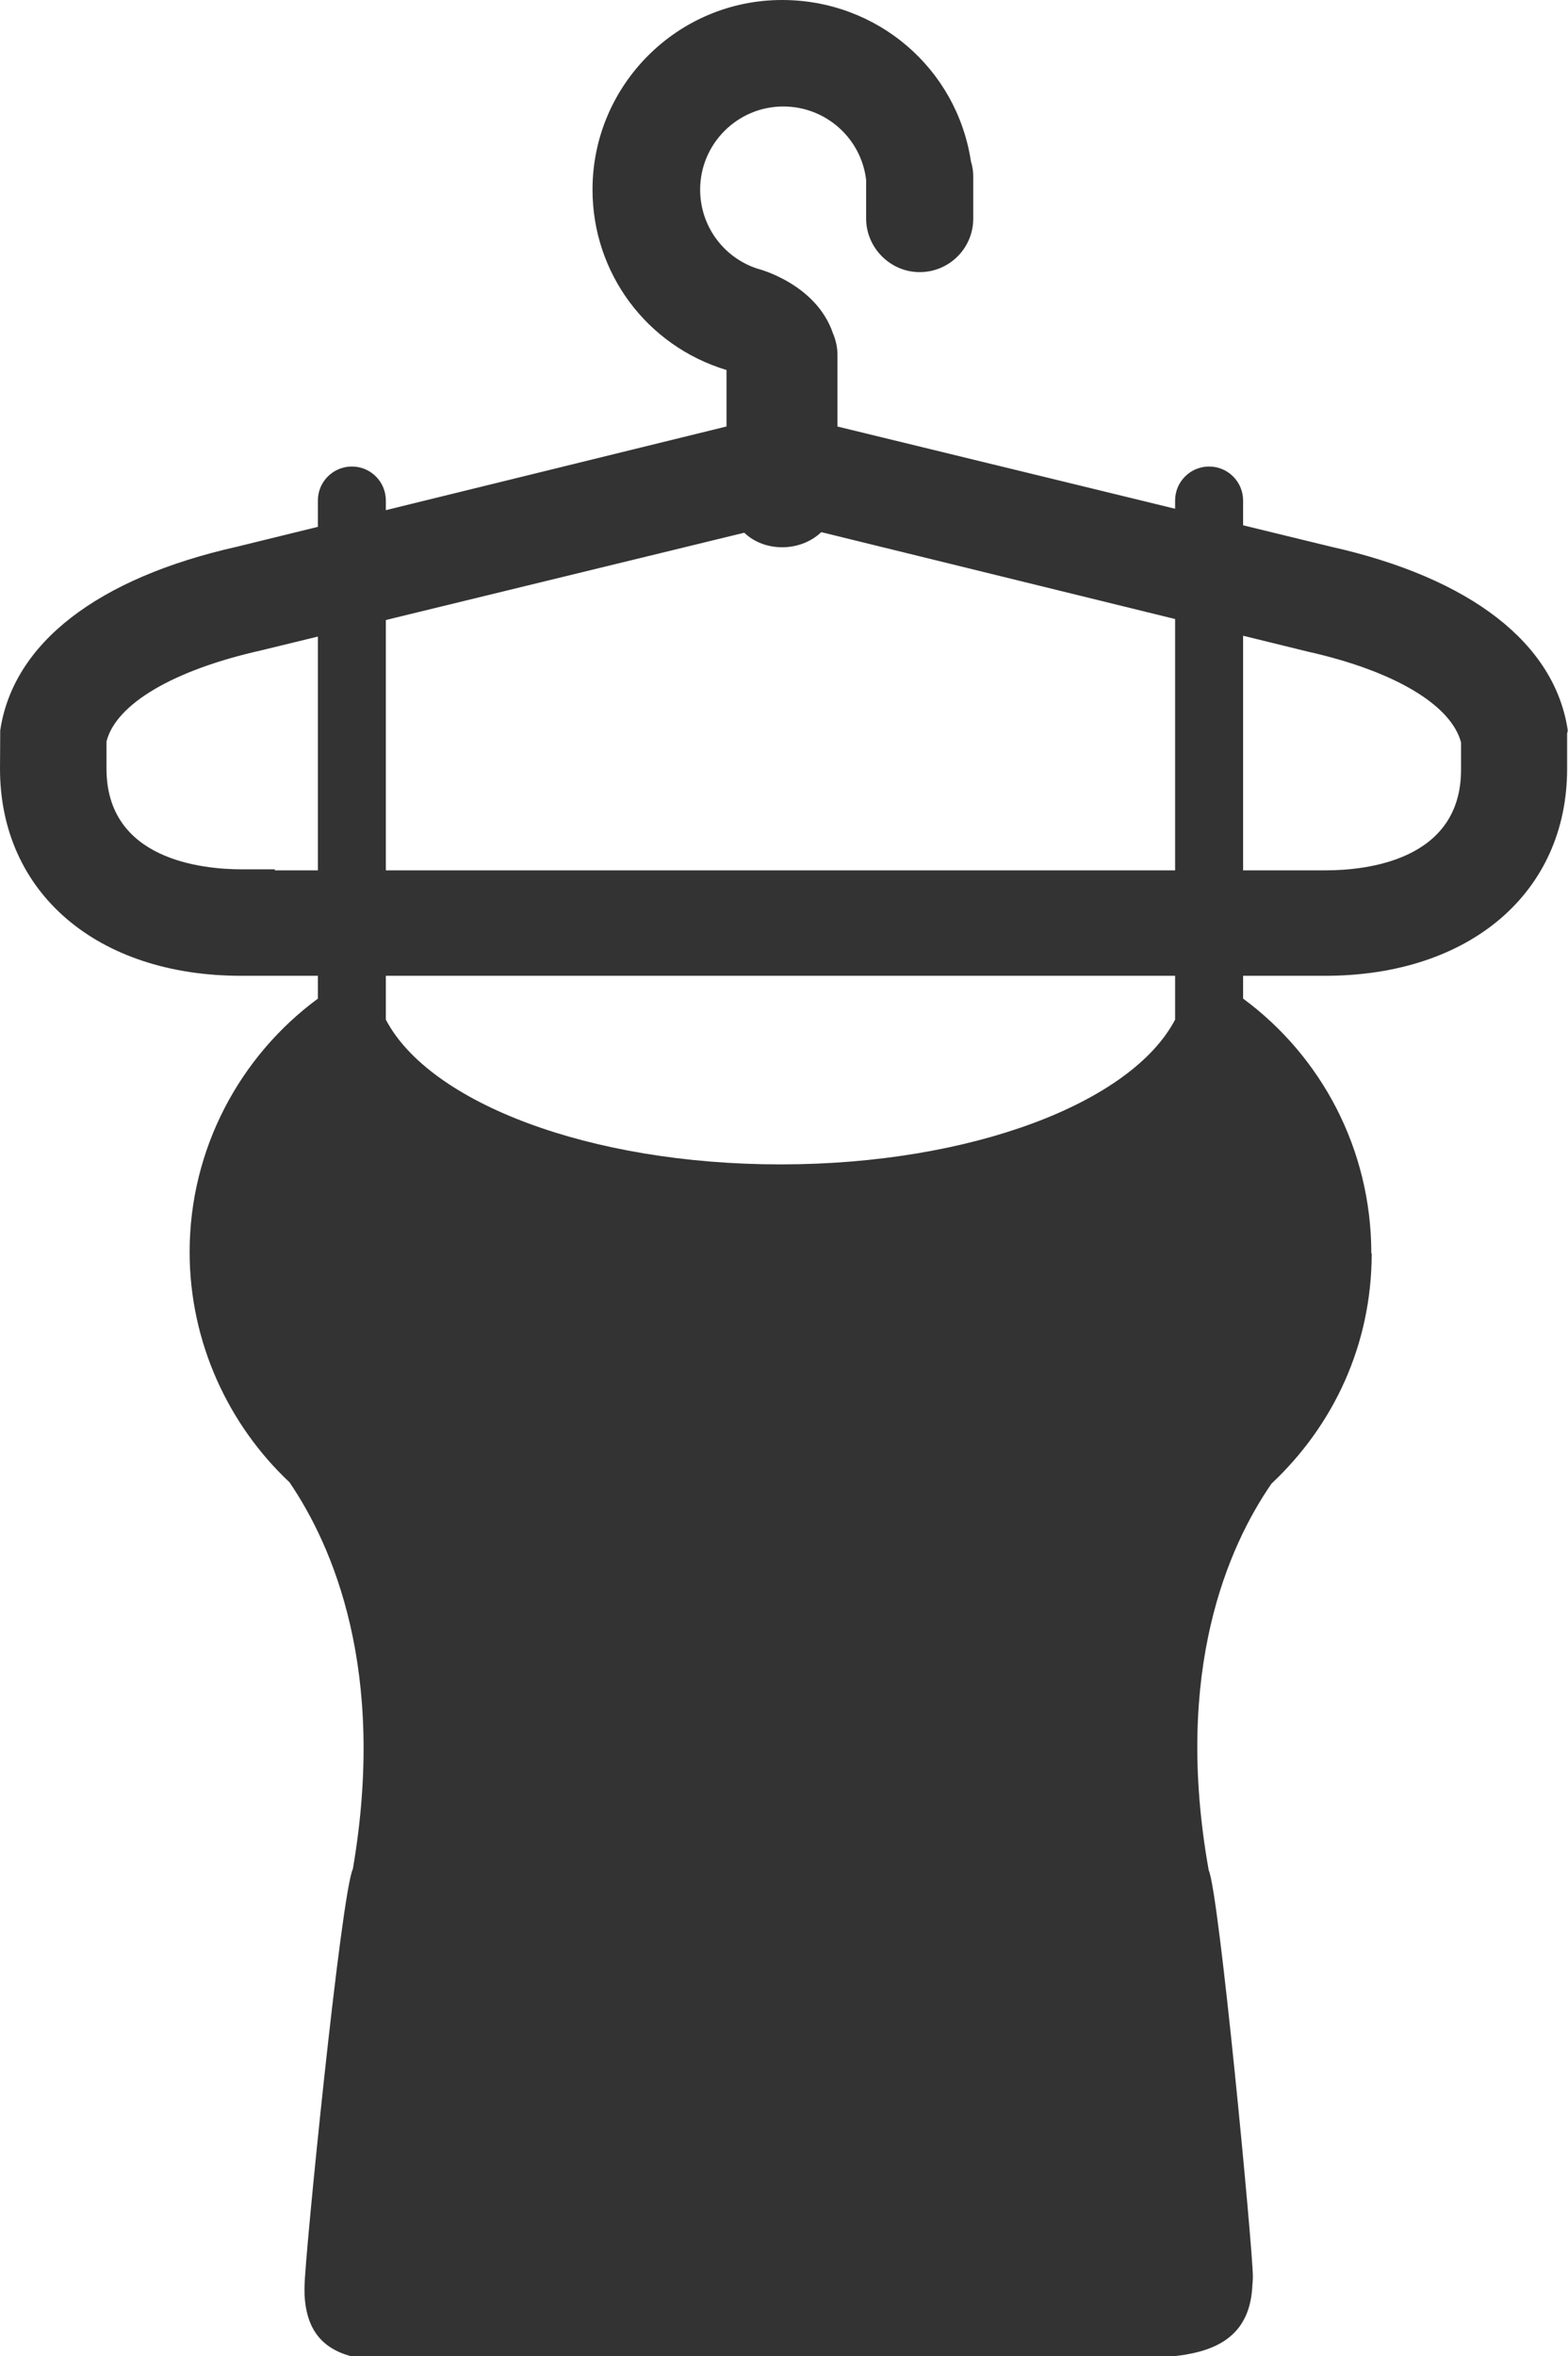 <svg xmlns="http://www.w3.org/2000/svg" xmlns:xlink="http://www.w3.org/1999/xlink" version="1.1" x="0px" y="0px" width="64.357px" height="96.667px" viewBox="0 0 64.357 96.667" enable-background="new 0 0 64.357 96.667" xml:space="preserve"><g><path fill="#333333" d="M64.348 29.968c-0.53-3.573-3.985-6.25-9.71-7.535L34.373 17.5v-2.936c0-0.302-0.062-0.599-0.185-0.887 c-0.692-2.038-3.06-2.646-3.096-2.652c-1.409-0.461-2.355-1.764-2.355-3.243c0-1.882 1.531-3.413 3.413-3.413 c1.741 0 3.2 1.3 3.4 3.018v1.583c0 1.2 1 2.2 2.2 2.195c1.212 0 2.196-0.984 2.196-2.195v-1.73 c0-0.205-0.03-0.409-0.095-0.619C39.27 2.8 36 0 32.1 0c-4.292 0-7.781 3.491-7.781 7.782c0 3.4 2.2 6.4 5.5 7.4 v2.316L9.735 22.429c-5.743 1.289-9.195 3.966-9.726 7.539L0 31.539c0 5.1 4 8.5 9.9 8.497h44.486 c5.941 0 9.935-3.414 9.935-8.497v-1.438L64.348 29.968z M11.282 35.668H9.937c-1.675 0-5.566-0.402-5.566-4.129v-1.117 c0.388-1.537 2.74-2.927 6.338-3.735l19.839-4.83c0.828 0.8 2.3 0.8 3.16-0.024l19.959 4.9 c3.58 0.8 5.9 2.2 6.3 3.731v1.117c0 3.727-3.892 4.129-5.564 4.129h-1.348H11.282z"/><path fill="#333333" d="M56.284 51.422c0-4.298-2.074-8.102-5.262-10.45V20.537c0-0.771-0.625-1.396-1.396-1.396 c-0.77 0-1.395 0.624-1.395 1.396v21.297c-1.782 3.407-8.348 5.94-16.197 5.94c-7.848 0-14.414-2.533-16.197-5.939V20.537 c0-0.771-0.623-1.396-1.395-1.396c-0.771 0-1.395 0.624-1.395 1.396v20.436c-3.188 2.349-5.264 6.151-5.264 10.4 c0 3.7 1.6 7.1 4.1 9.444c1.766 2.6 4 7.7 2.6 15.865C14 77.7 12.5 92.7 12.5 93.8 c0 0-0.006 0.1 0 0.35c0.182 3.8 4.5 2.5 8.3 2.52c0.638 0 1.3 0.2 1.8 0c0.601 0.2 1.2 0 1.9 0h6.152 h2.744h6.153c0.649 0 1.3 0.2 1.9 0c0.589 0.2 1.2 0 1.8 0c3.77 0 8 0.8 8.154-2.924 c0.022-0.219 0.019-0.35 0.019-0.35c0-1.088-1.383-15.74-1.812-16.662c-1.464-8.2 0.813-13.308 2.58-15.865 C54.713 58.5 56.3 55.2 56.3 51.422z"/></g></svg>